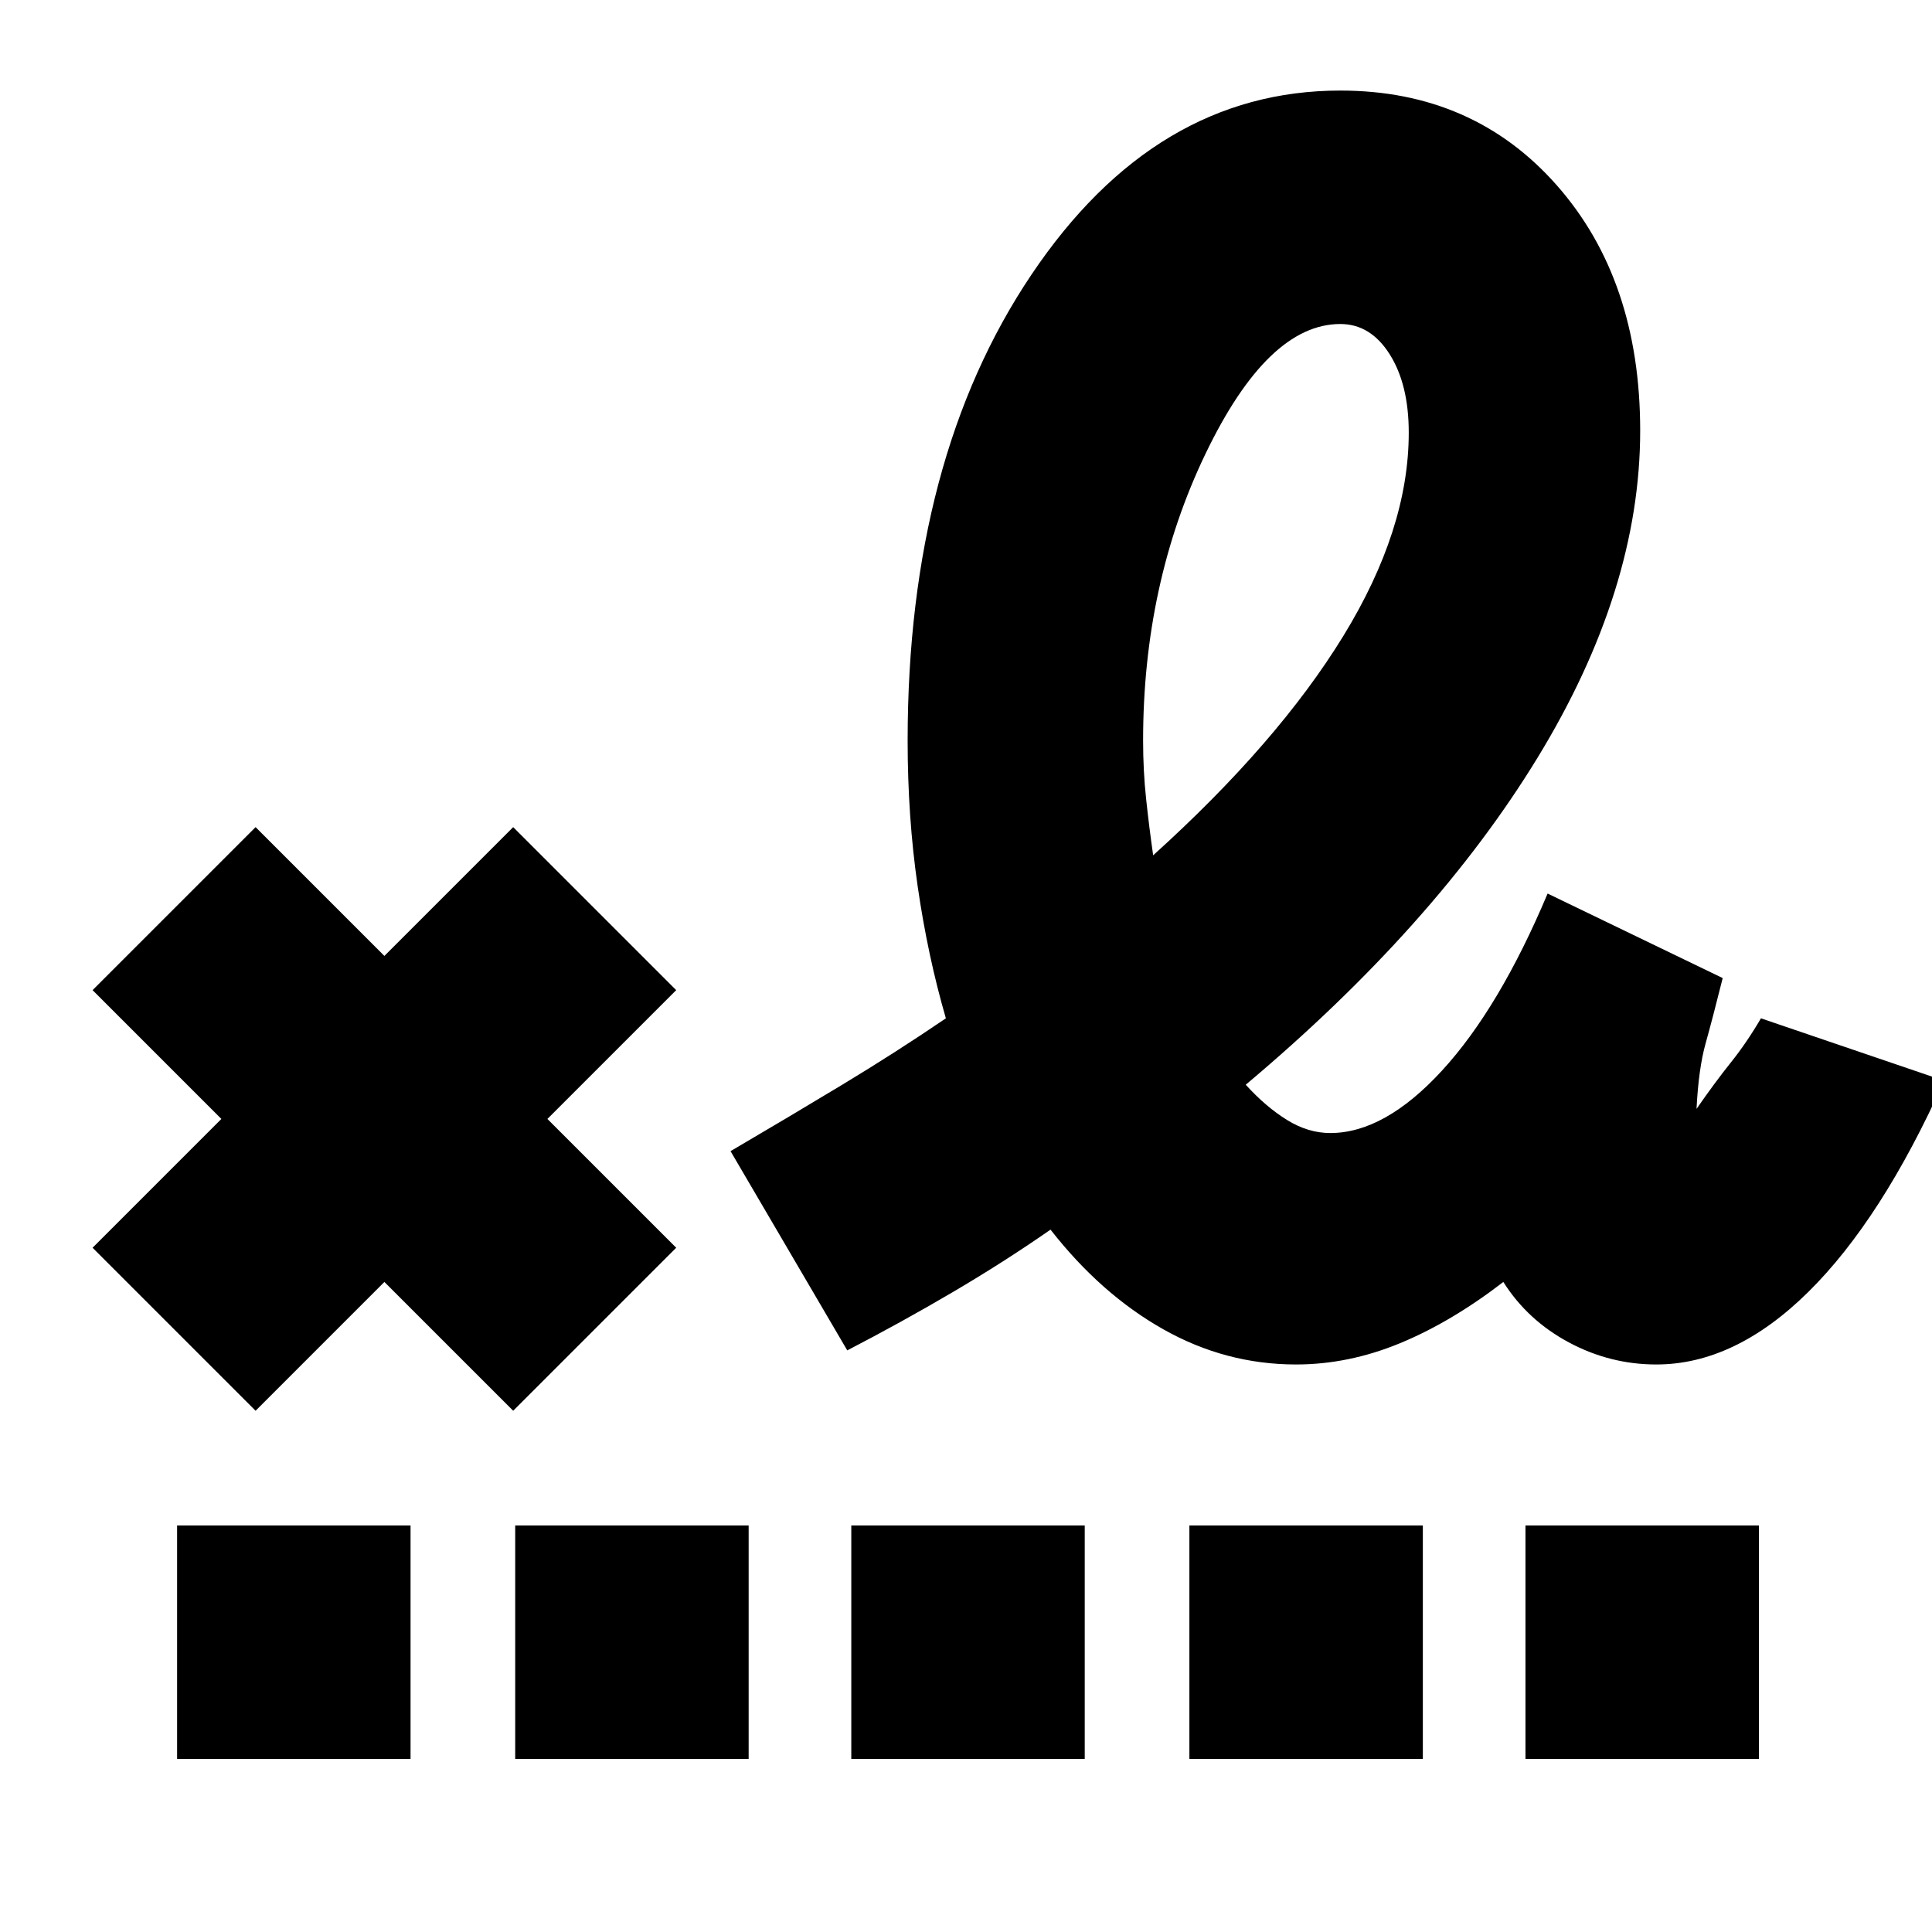 <svg xmlns="http://www.w3.org/2000/svg" height="24" viewBox="0 -960 960 960" width="24"><path d="M573-535q62-56 94.5-109T700-745q0-24-9.5-39T666-799q-36 0-67 64.5T568-592q0 15 1.5 29t3.5 28ZM88-86v-116h116v116H88Zm168 0v-116h116v116H256Zm167 0v-116h116v116H423Zm168 0v-116h116v116H591Zm167 0v-116h116v116H758ZM127-259l-81-81 64-64-64-64 81-81 64 64 64-64 81 81-64 64 64 64-81 81-64-64-64 64Zm517-23q-35 0-66-17.5T522-349q-23 16-48.5 31T421-289l-58-99q29-17 55.5-33t51.5-33q-9-31-14-65.5t-5-72.5q0-140 61.5-231.5T666-915q66 0 107.5 47T815-746q0 79-51 162.5T619-421q10 11 20.5 17.5T661-397q27 0 55.5-31t52.5-88l87 42q-5 20-8.5 32.5T843-409q9-13 17-23t15-22l91 31q-31 69-67.5 105T823-282q-23 0-43.5-11T747-323q-26 20-51.5 30.5T644-282Z"/></svg>